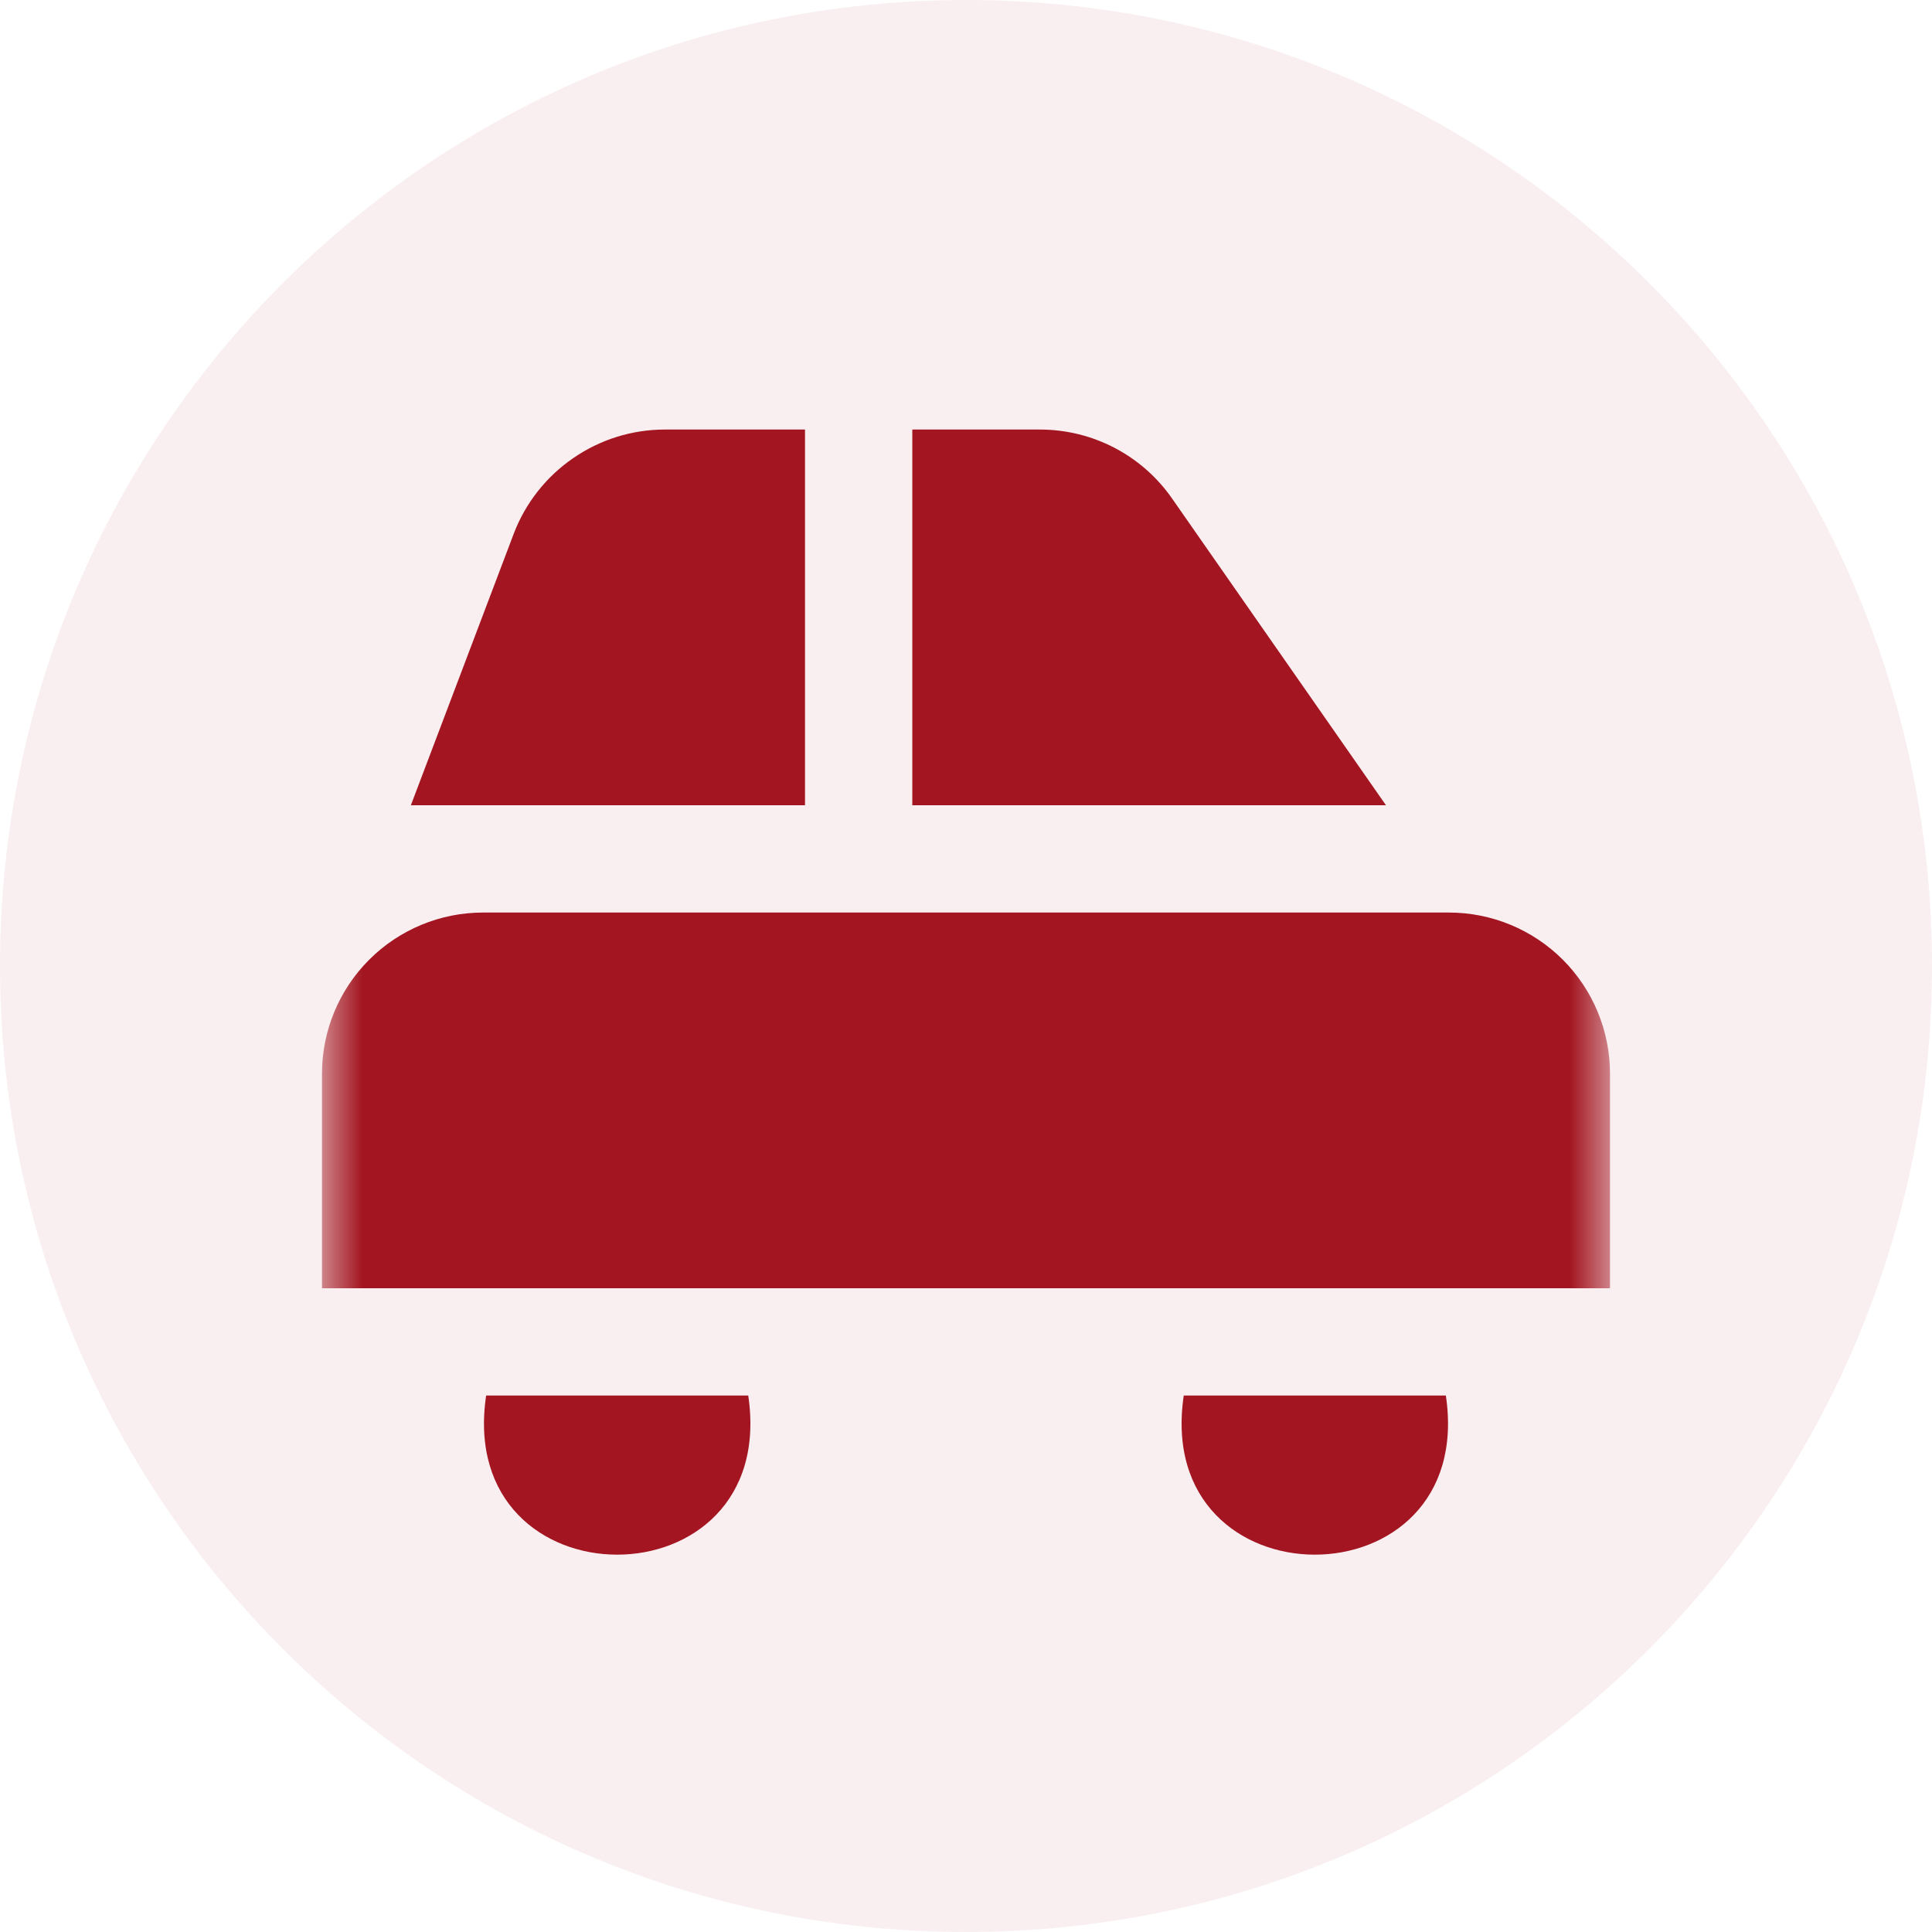 <svg width="24" height="24" viewBox="0 0 24 24" fill="none" xmlns="http://www.w3.org/2000/svg">
<g clip-path="url(#clip0_5_2802)">
<path d="M24 12C24 5.373 18.627 0 12 0C5.373 0 0 5.373 0 12C0 18.627 5.373 24 12 24C18.627 24 24 18.627 24 12Z" fill="#A31621" fill-opacity="0.07"/>
<mask id="mask0_5_2802" style="mask-type:luminance" maskUnits="userSpaceOnUse" x="4" y="4" width="16" height="16">
<path d="M20 4H4V20H20V4Z" fill="white"/>
</mask>
<g mask="url(#mask0_5_2802)">
<path d="M10 10.003H5.104L6.383 6.627C6.528 6.248 6.785 5.922 7.119 5.692C7.453 5.461 7.848 5.337 8.254 5.336H10V10.003ZM11.333 10.003H17.217L14.56 6.193C14.376 5.928 14.13 5.712 13.845 5.563C13.559 5.414 13.242 5.336 12.919 5.336H11.333V10.003ZM20 13.336C20 12.806 19.789 12.297 19.414 11.922C19.039 11.547 18.53 11.336 18 11.336H6C5.47 11.336 4.961 11.547 4.586 11.922C4.211 12.297 4 12.806 4 13.336V16.003H20V13.336ZM9.295 17.336C9.686 19.972 5.647 19.971 6.039 17.336H9.295ZM14.705 17.336C14.314 19.972 18.353 19.971 17.961 17.336H14.705Z" fill="#A31621"/>
</g>
</g>
<defs>
<clipPath id="clip0_5_2802">
<rect width="24" height="24" fill="white"/>
</clipPath>
</defs>
</svg>

